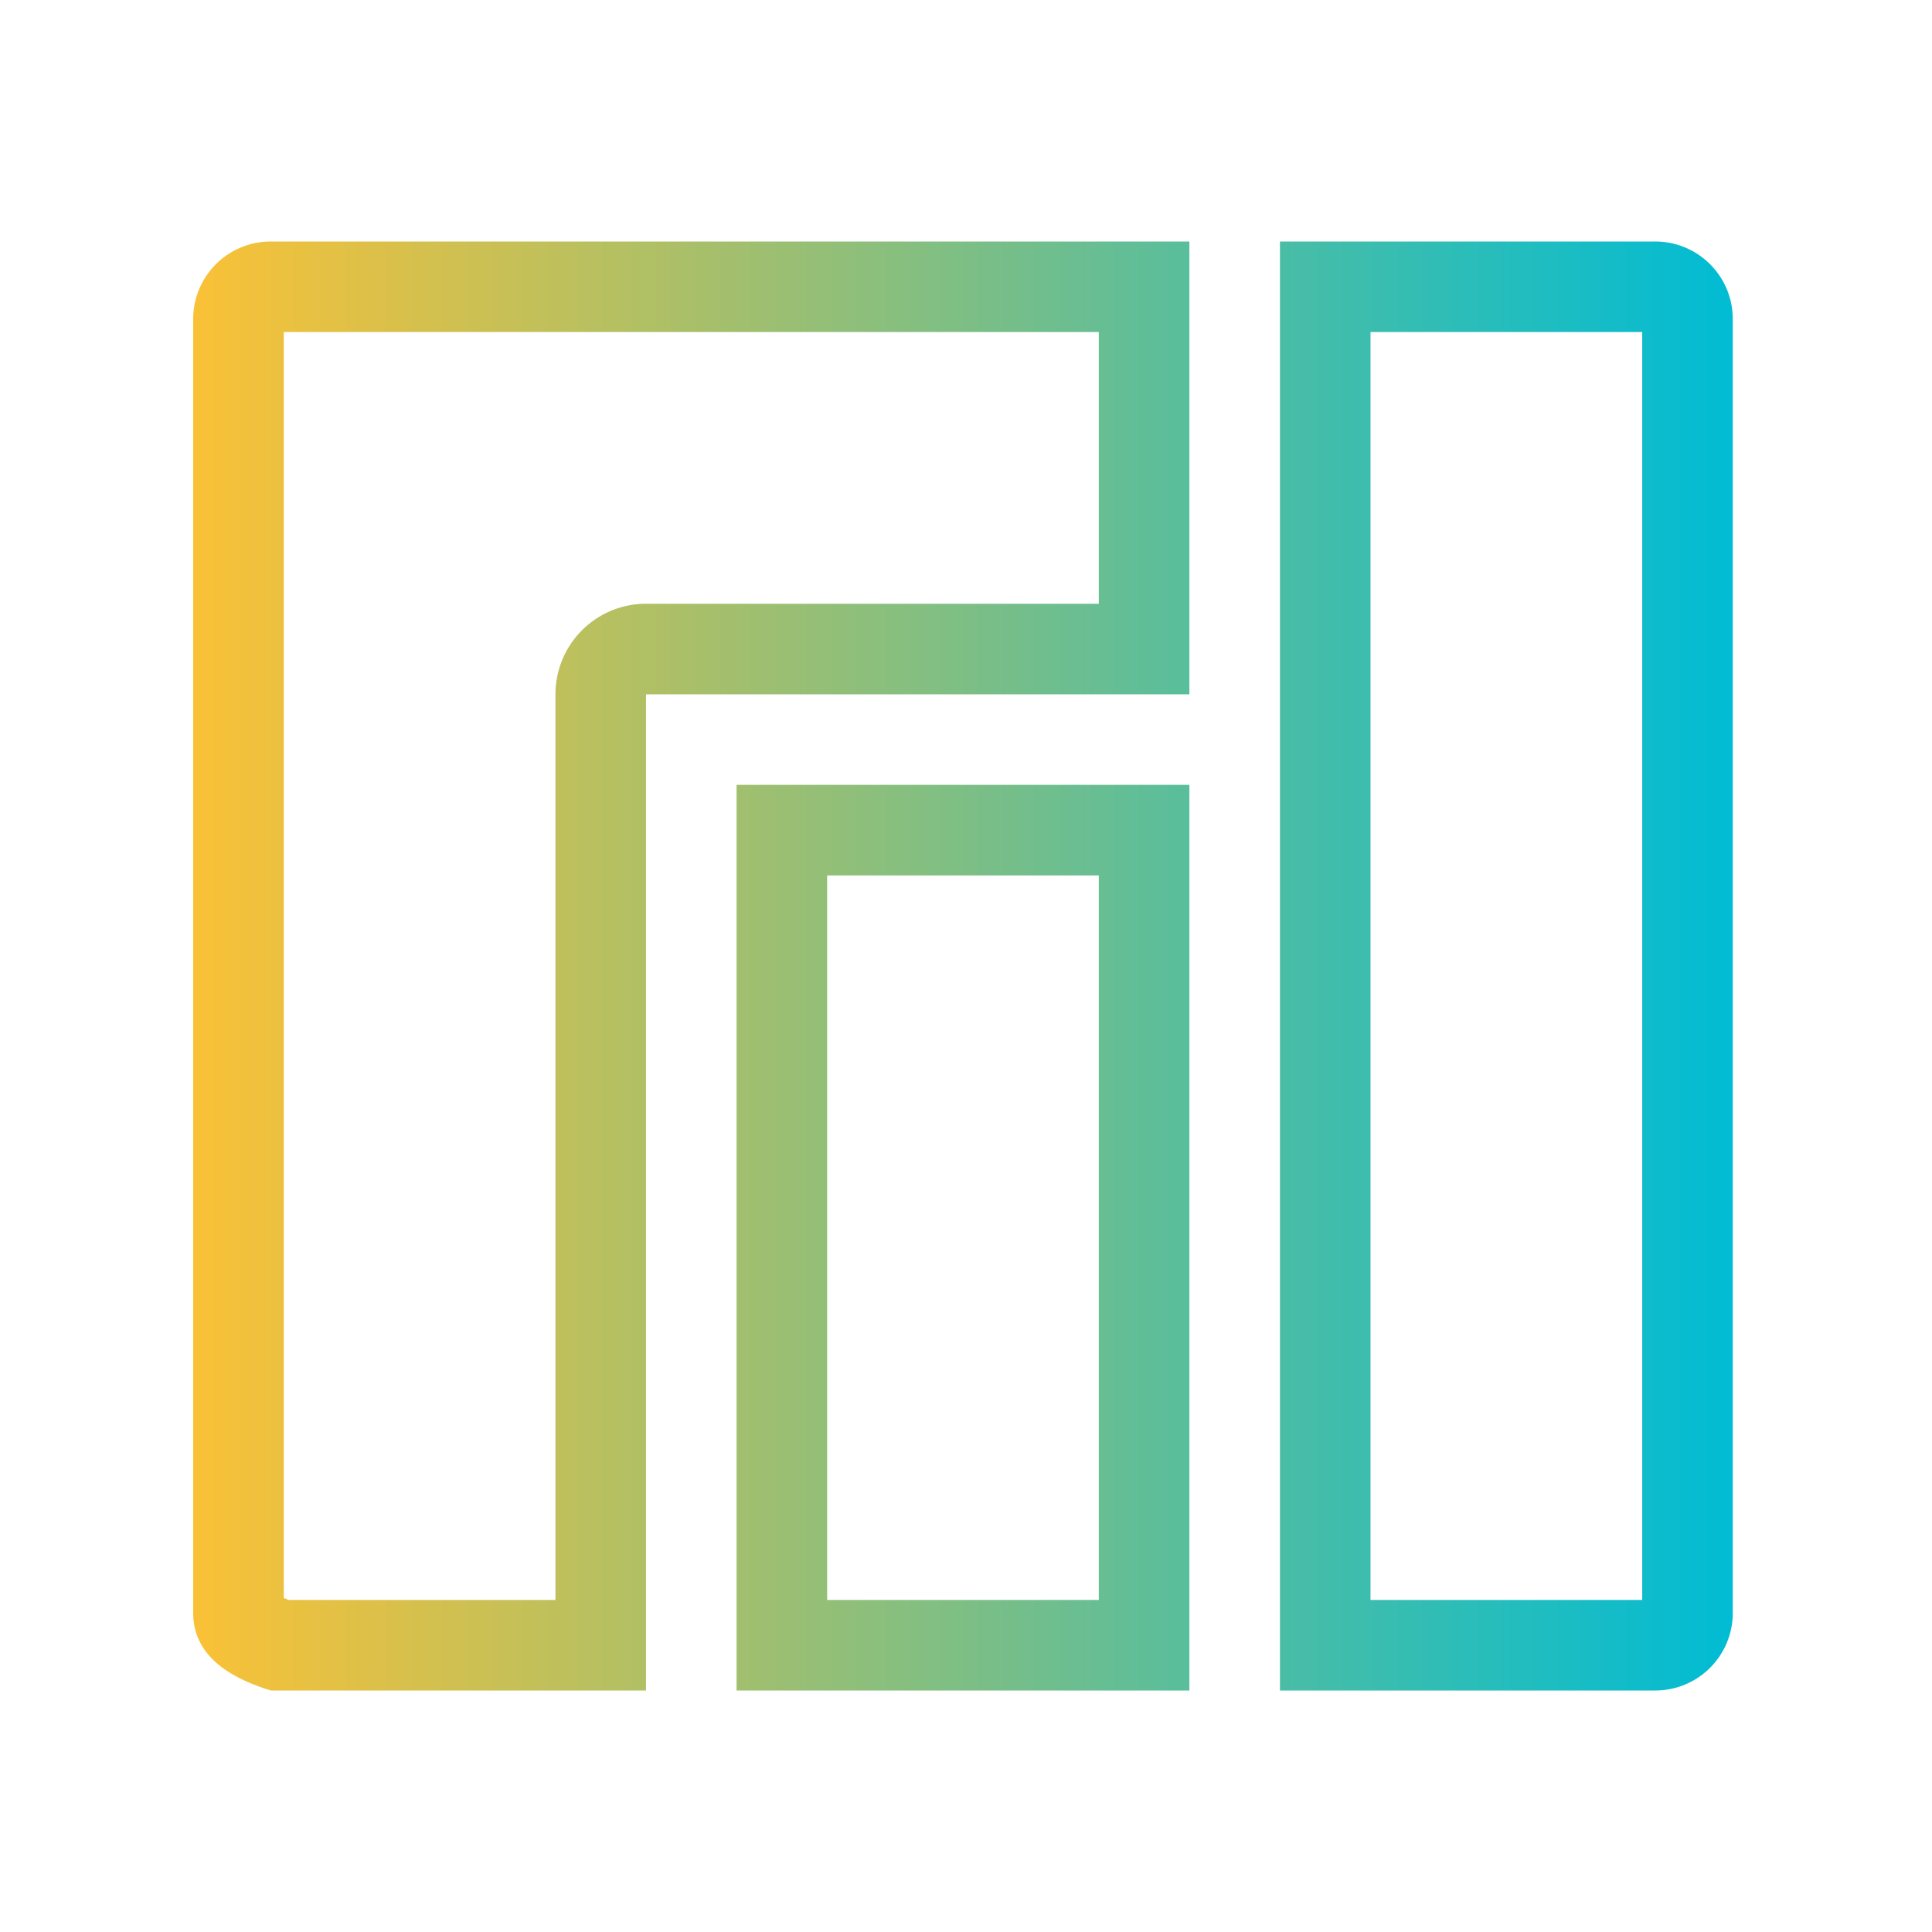 <?xml version="1.0" encoding="UTF-8" standalone="no"?>
<svg
   xmlns:dc="http://purl.org/dc/elements/1.1/"
   xmlns:cc="http://creativecommons.org/ns#"
   xmlns:rdf="http://www.w3.org/1999/02/22-rdf-syntax-ns#"
   xmlns:svg="http://www.w3.org/2000/svg"
   xmlns="http://www.w3.org/2000/svg"
   xmlns:xlink="http://www.w3.org/1999/xlink"
   xmlns:sodipodi="http://sodipodi.sourceforge.net/DTD/sodipodi-0.dtd"
   xmlns:inkscape="http://www.inkscape.org/namespaces/inkscape"
   viewBox="0 0 16 16"
   version="1.1"
   id="svg6"
   sodipodi:docname="folder-Manjaro.svg"
   inkscape:version="1.0.2 (e86c870879, 2021-01-15)">
  <sodipodi:namedview
     pagecolor="#ffffff"
     bordercolor="#666666"
     borderopacity="1"
     objecttolerance="10"
     gridtolerance="10"
     guidetolerance="10"
     inkscape:pageopacity="0"
     inkscape:pageshadow="2"
     inkscape:window-width="1920"
     inkscape:window-height="1007"
     id="namedview8"
     showgrid="true"
     inkscape:zoom="39.25"
     inkscape:cx="8"
     inkscape:cy="8"
     inkscape:window-x="0"
     inkscape:window-y="0"
     inkscape:window-maximized="1"
     inkscape:current-layer="svg6"
     inkscape:document-rotation="0">
    <inkscape:grid
       type="xygrid"
       id="grid863" />
  </sodipodi:namedview>
  <defs
     id="defs3051">
    <linearGradient
       inkscape:collect="always"
       id="linearGradient836">
      <stop
         style="stop-color:#fac136;stop-opacity:1"
         offset="0"
         id="stop832" />
      <stop
         style="stop-color:#00bcd4;stop-opacity:1"
         offset="1"
         id="stop834" />
    </linearGradient>
    <style
       type="text/css"
       id="current-color-scheme">
      .ColorScheme-Text {
        color:#eff0f1;
      }
      </style>
    <linearGradient
       inkscape:collect="always"
       xlink:href="#linearGradient836"
       id="linearGradient838"
       x1="1.6"
       y1="8"
       x2="14.35"
       y2="8"
       gradientUnits="userSpaceOnUse" />
  </defs>
  <path
     style="fill:url(#linearGradient838);fill-opacity:1;stroke-width:0.75"
     d="M 2.243,2 C 1.887,2 1.6,2.287 1.6,2.643 V 13.357 C 1.6,13.713 1.903,13.895 2.243,14 H 5.35 V 5.75 h 4.5 V 2 Z M 10.6,2 v 12 h 3.107 C 14.063,14 14.35,13.713 14.35,13.357 V 2.643 C 14.35,2.287 14.063,2 13.707,2 Z M 2.35,2.75 H 9.1 V 5 H 5.35 A 0.75,0.75 0 0 0 4.6,5.75 v 7.5 H 2.385 C 2.371,13.238 2.358,13.238 2.35,13.235 Z m 9,0 h 2.25 v 10.5 H 11.35 Z M 6.1,6.5 V 14 H 9.85 V 6.5 Z M 6.85,7.25 H 9.1 v 6 H 6.85 Z"
     id="path4-3" />
</svg>
